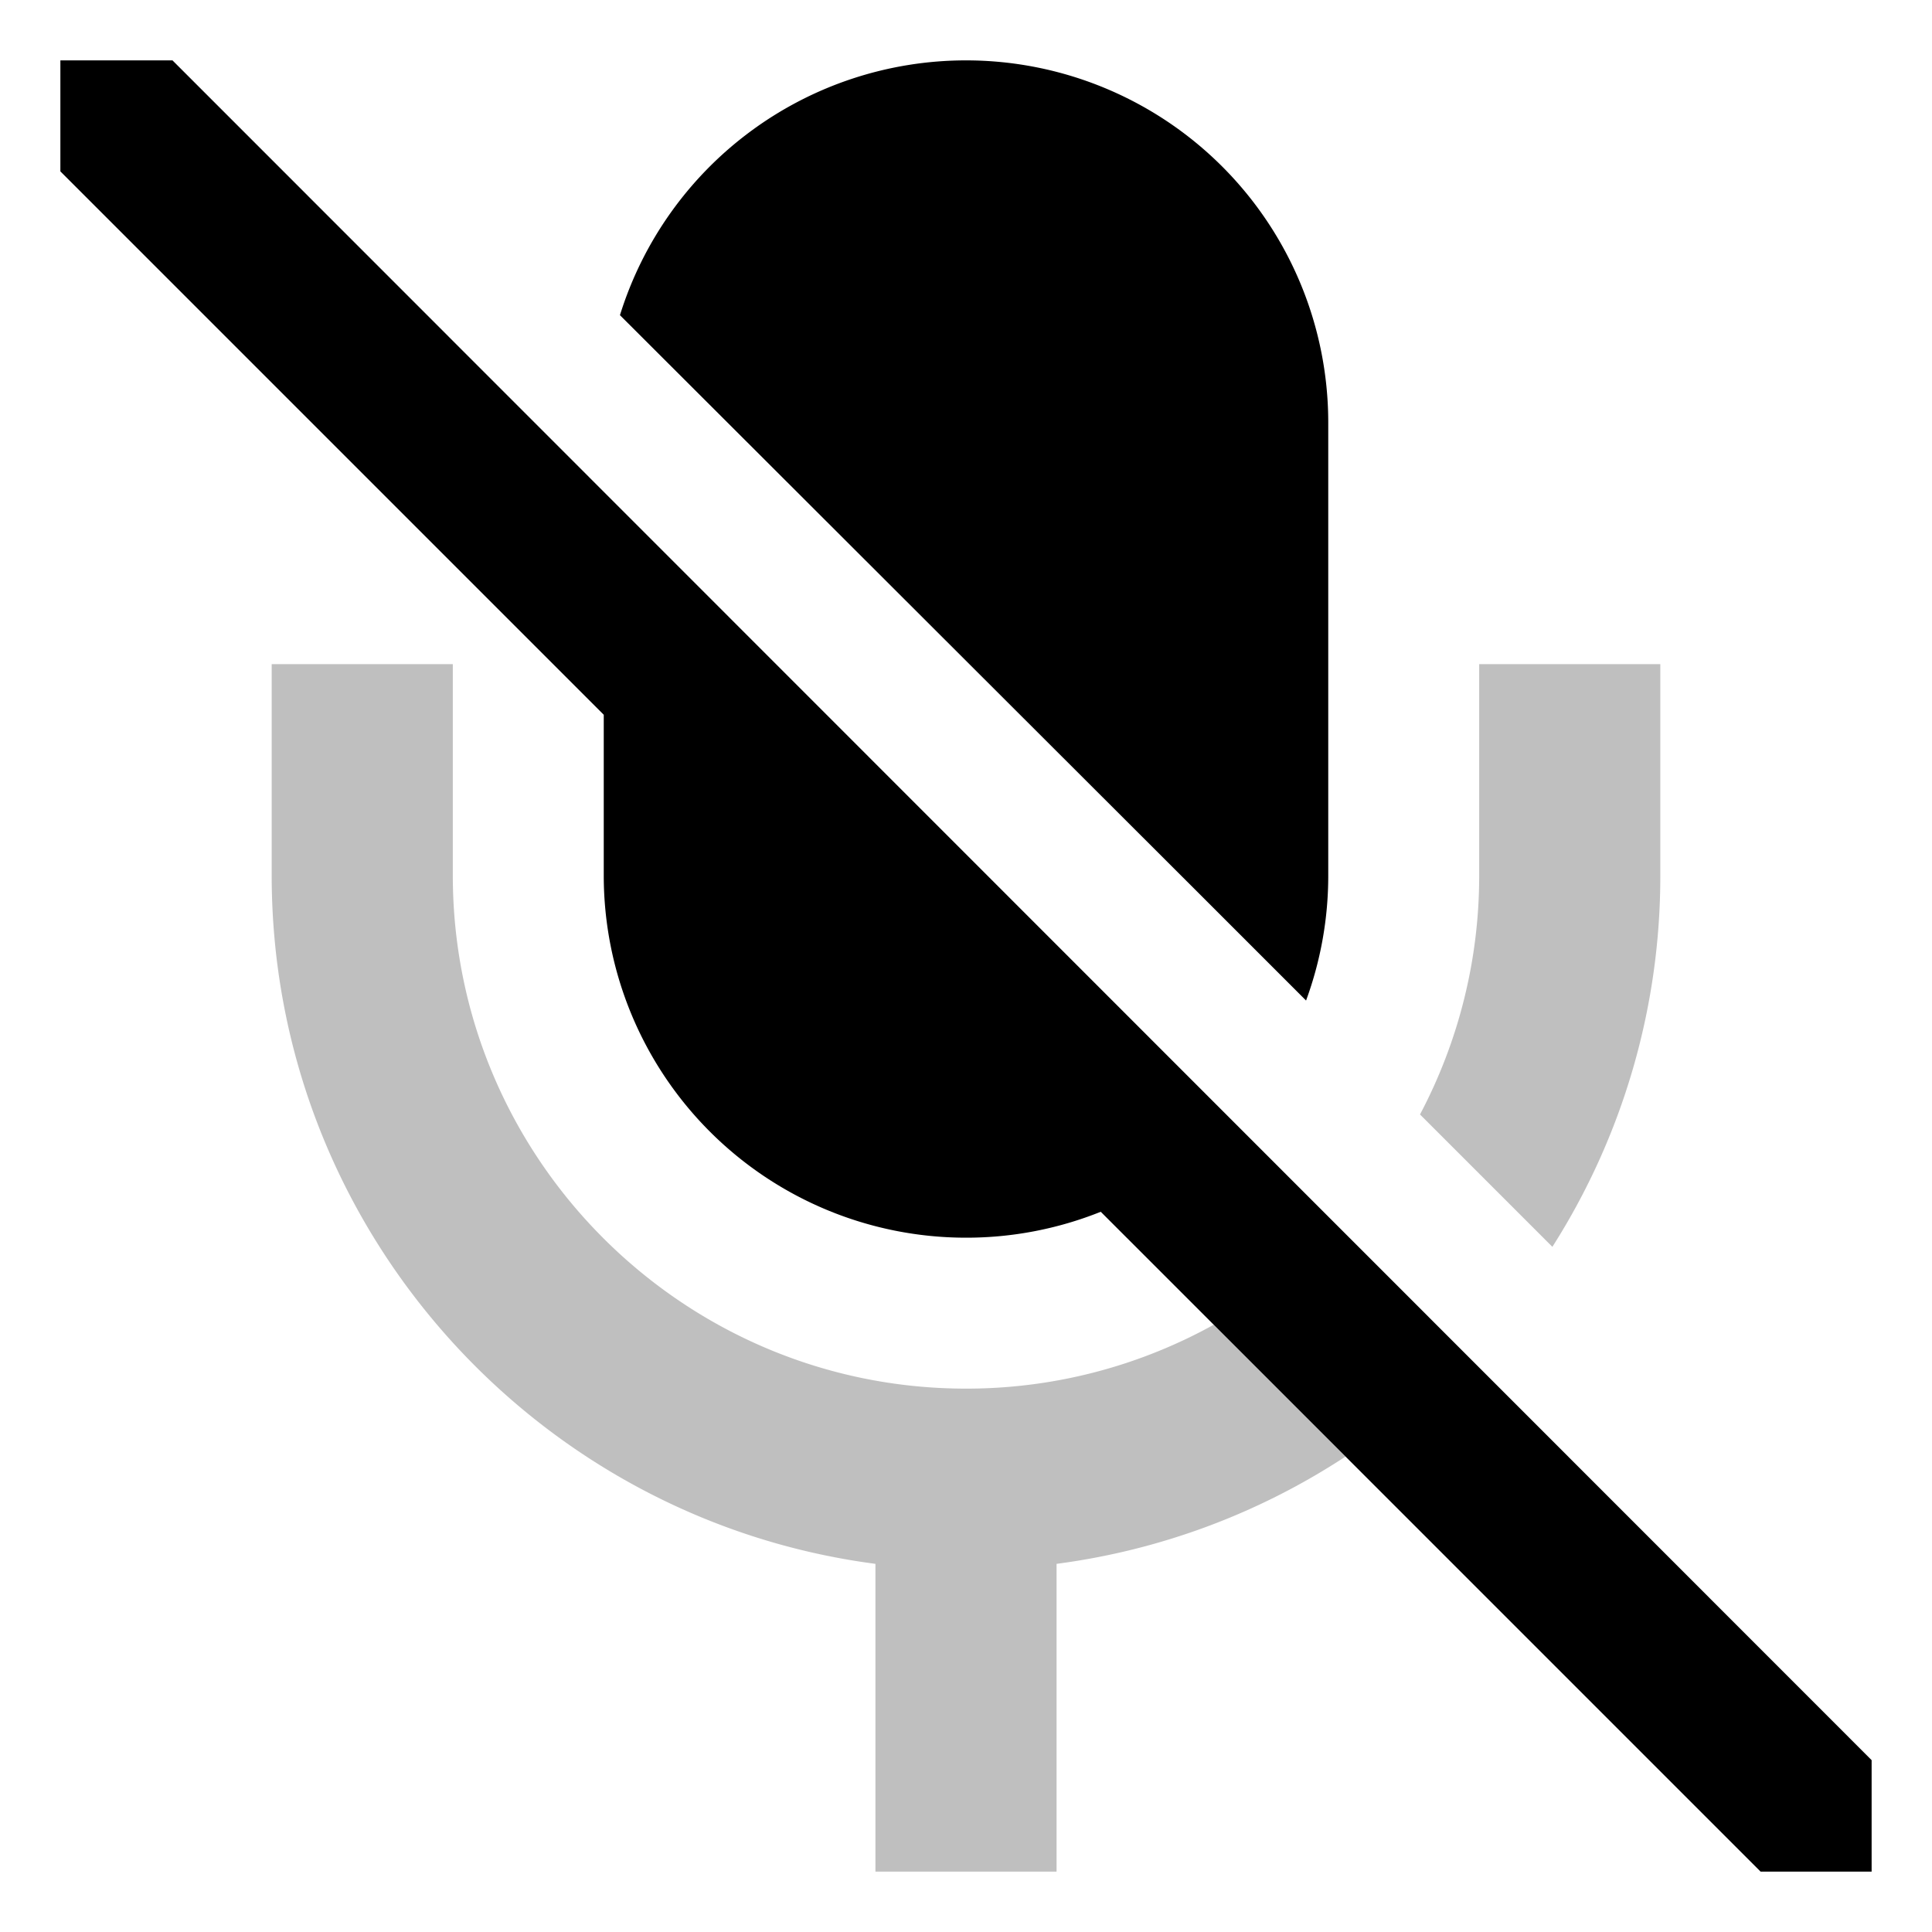 <svg xmlns="http://www.w3.org/2000/svg" viewBox="0 0 512 512">
  <path fill="currentColor" d="M392,176v56a135.162,135.162,0,0,1-15.684,63.345l35.08,35.08A182.911,182.911,0,0,0,440,232V176Z" class="ci-secondary" opacity="0.25"/>
  <path fill="currentColor" d="M256,368c-74.99,0-136-61.01-136-136V176H72v56c0,93.325,69.841,170.638,160,182.435V496h48V414.435A182.834,182.834,0,0,0,356.578,386l-34.93-34.929A135.147,135.147,0,0,1,256,368Z" class="ci-secondary" opacity="0.25"/>
  <path fill="currentColor" d="M316.568,235.6l29.553,29.553A95.8,95.8,0,0,0,352,232V112a96,96,0,0,0-96-96h0a96.042,96.042,0,0,0-91.706,67.525L316.568,235.6Z" class="ci-primary"/>
  <path fill="currentColor" d="M45.709,16H16V45.422l144,144V232a96,96,0,0,0,96,96h0a95.723,95.723,0,0,0,35.71-6.867L466.577,496H496V466.457Z" class="ci-primary"/>
</svg>
